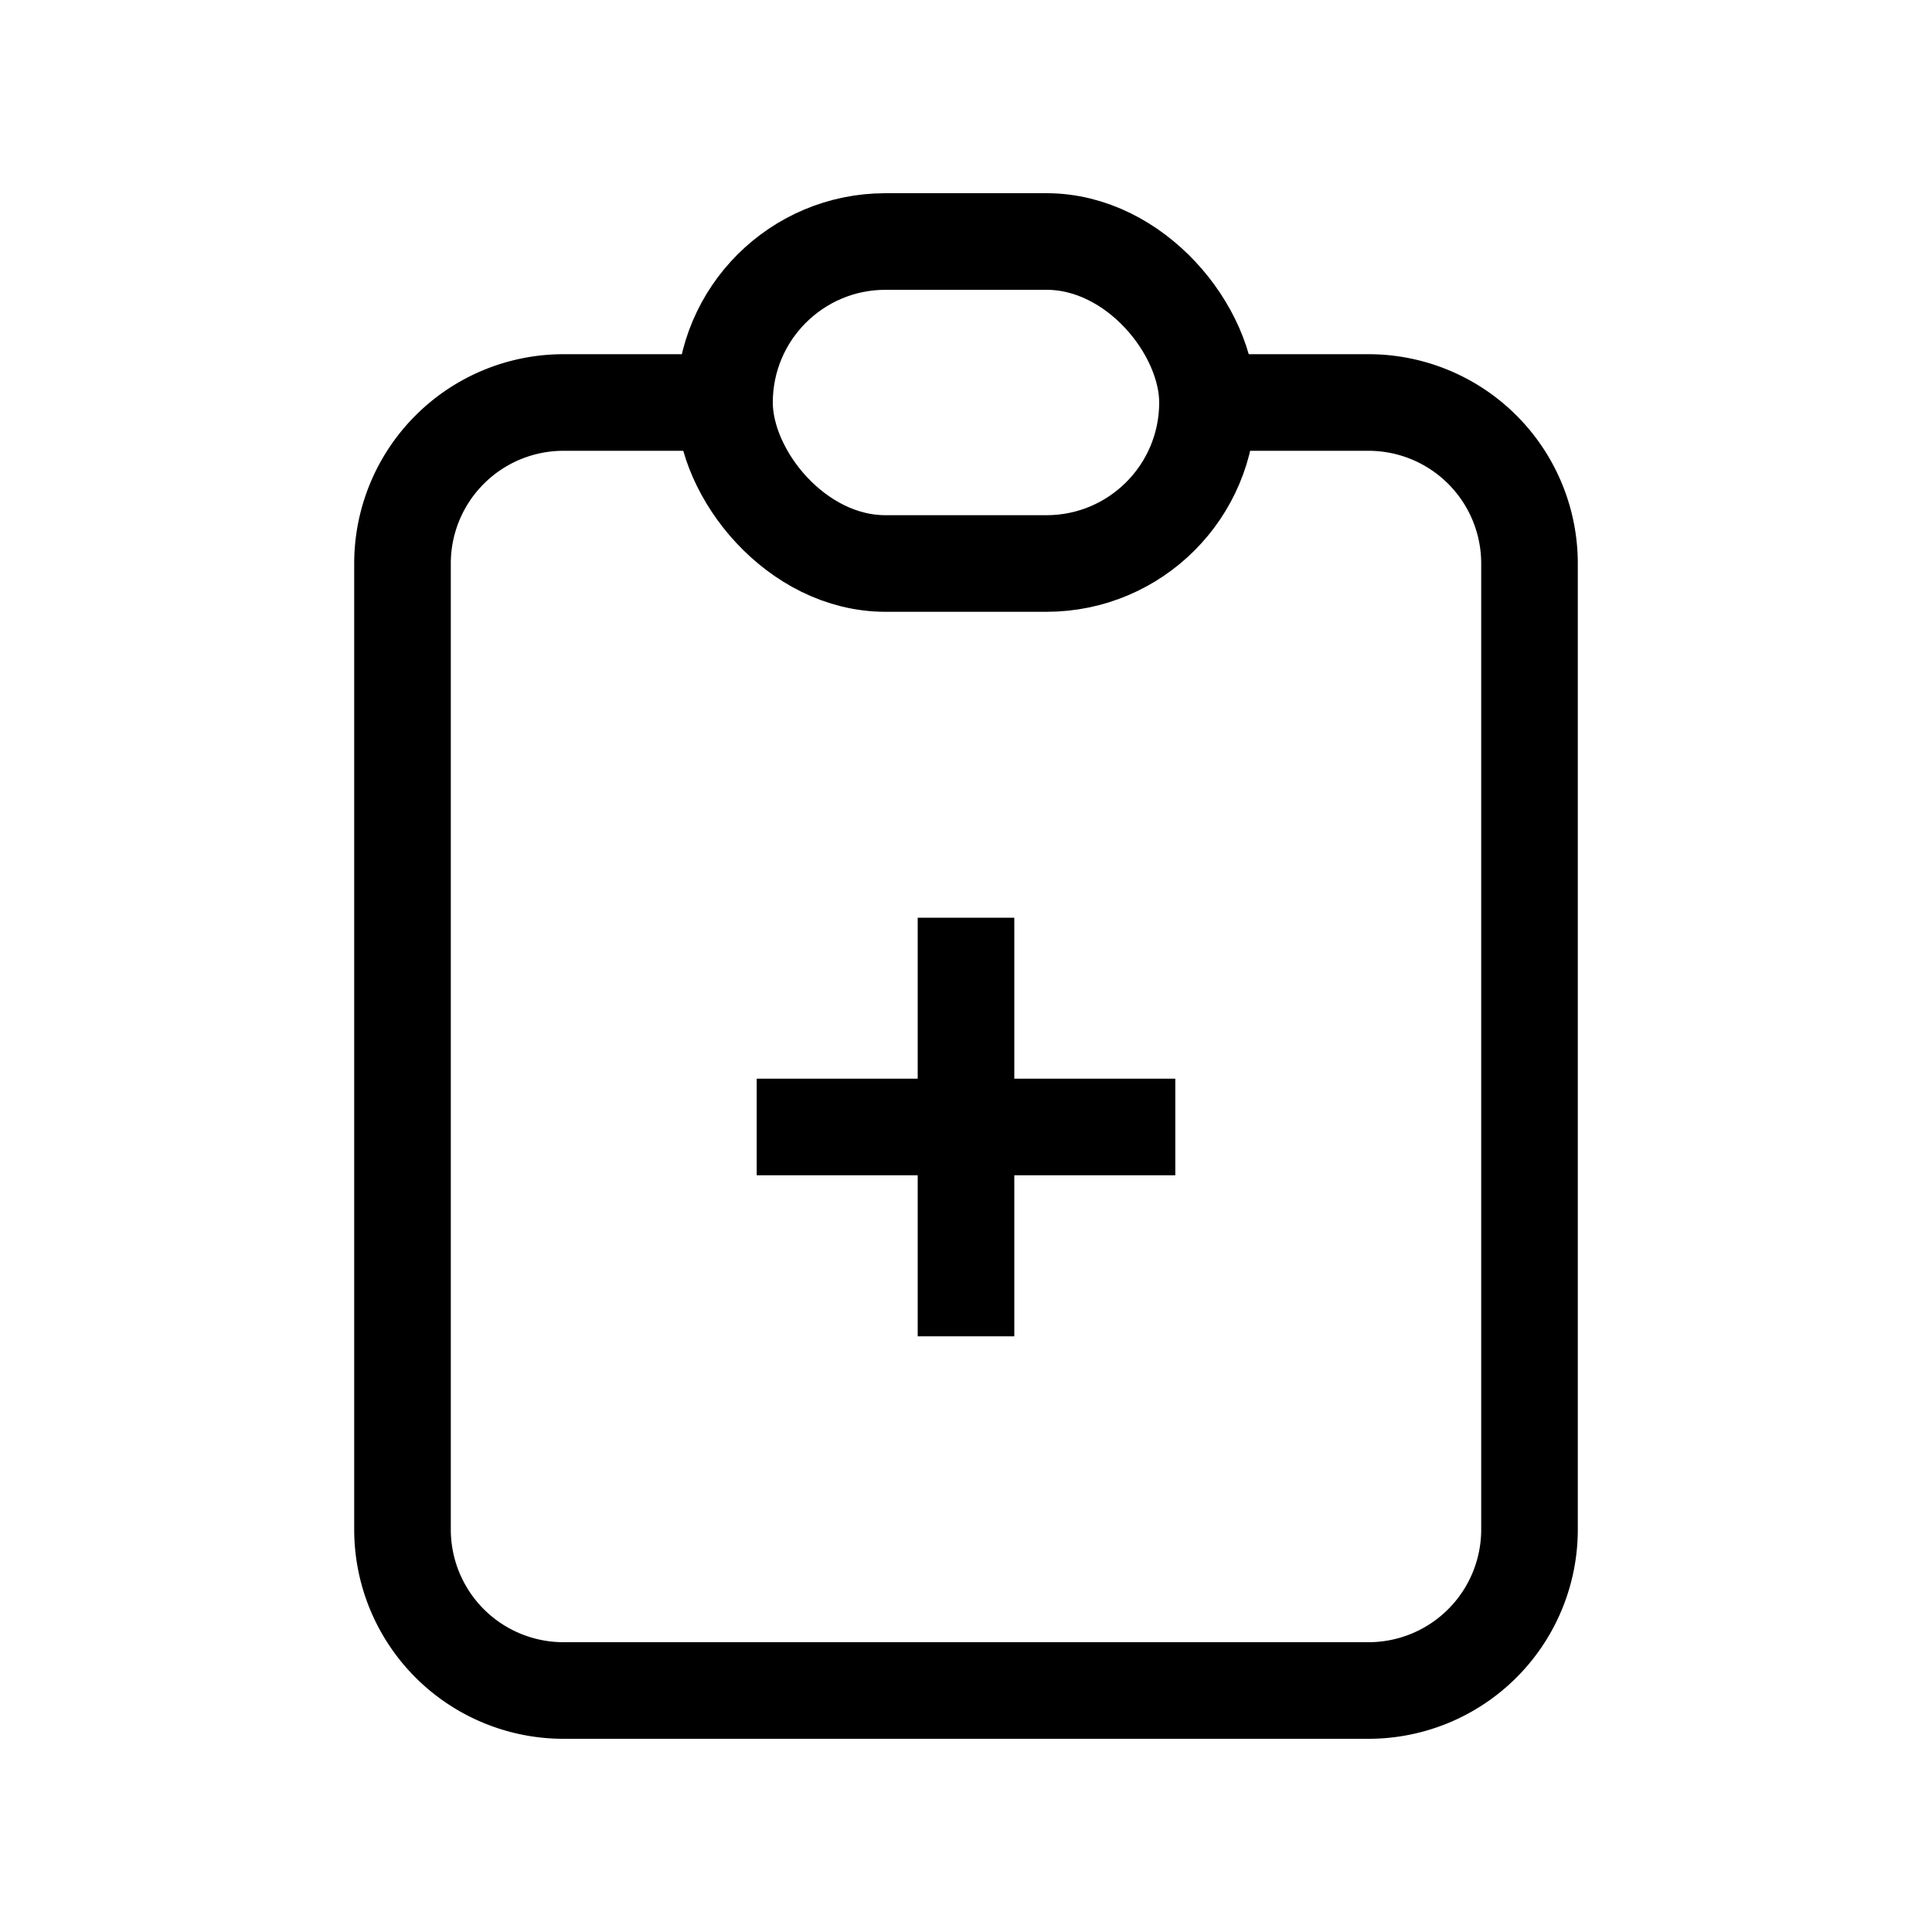 <?xml version="1.0" encoding="UTF-8" standalone="no"?>
<svg
   xmlns:dc="http://purl.org/dc/elements/1.1/"
   xmlns:cc="http://creativecommons.org/ns#"
   xmlns:rdf="http://www.w3.org/1999/02/22-rdf-syntax-ns#"
   xmlns:svg="http://www.w3.org/2000/svg"
   xmlns="http://www.w3.org/2000/svg"
   xmlns:sodipodi="http://sodipodi.sourceforge.net/DTD/sodipodi-0.dtd"
   xmlns:inkscape="http://www.inkscape.org/namespaces/inkscape"
   class="icon icon-tabler icon-tabler-report-medical"
   width="24"
   height="24"
   viewBox="0 0 24 24"
   stroke-width="2"
   stroke="currentColor"
   fill="none"
   stroke-linecap="round"
   stroke-linejoin="round"
   version="1.1"
   id="svg12"
   sodipodi:docname="icon-report-medical.svg"
   inkscape:version="1.0.2 (394de47547, 2021-03-26)">
  <defs
     id="defs16" />
  <sodipodi:namedview
     pagecolor="#ffffff"
     bordercolor="#666666"
     borderopacity="1"
     objecttolerance="10"
     gridtolerance="10"
     guidetolerance="10"
     inkscape:pageopacity="0"
     inkscape:pageshadow="2"
     inkscape:window-width="1680"
     inkscape:window-height="976"
     id="namedview14"
     showgrid="false"
     inkscape:zoom="18.125"
     inkscape:cx="12"
     inkscape:cy="12"
     inkscape:window-x="0"
     inkscape:window-y="0"
     inkscape:window-maximized="1"
     inkscape:current-layer="svg12" />
  <path
     stroke="none"
     d="M0 0h24v24H0z"
     fill="none"
     id="path2"
     style="stroke-width:1.2;stroke-miterlimit:4;stroke-dasharray:none" />
  <path
     d="M9 5h-2a2 2 0 0 0 -2 2v12a2 2 0 0 0 2 2h10a2 2 0 0 0 2 -2v-12a2 2 0 0 0 -2 -2h-2"
     id="path4"
     style="stroke-width:1.2;stroke-miterlimit:4;stroke-dasharray:none" />
  <rect
     x="9"
     y="3"
     width="6"
     height="4"
     rx="2"
     id="rect6"
     style="stroke-width:1.2;stroke-miterlimit:4;stroke-dasharray:none" />
  <line
     x1="10"
     y1="14"
     x2="14"
     y2="14"
     id="line8"
     style="stroke-width:1.2;stroke-miterlimit:4;stroke-dasharray:none;stroke-linecap:square" />
  <line
     x1="12"
     y1="12"
     x2="12"
     y2="16"
     id="line10"
     style="stroke-width:1.2;stroke-miterlimit:4;stroke-dasharray:none;stroke-linecap:square" />
</svg>
